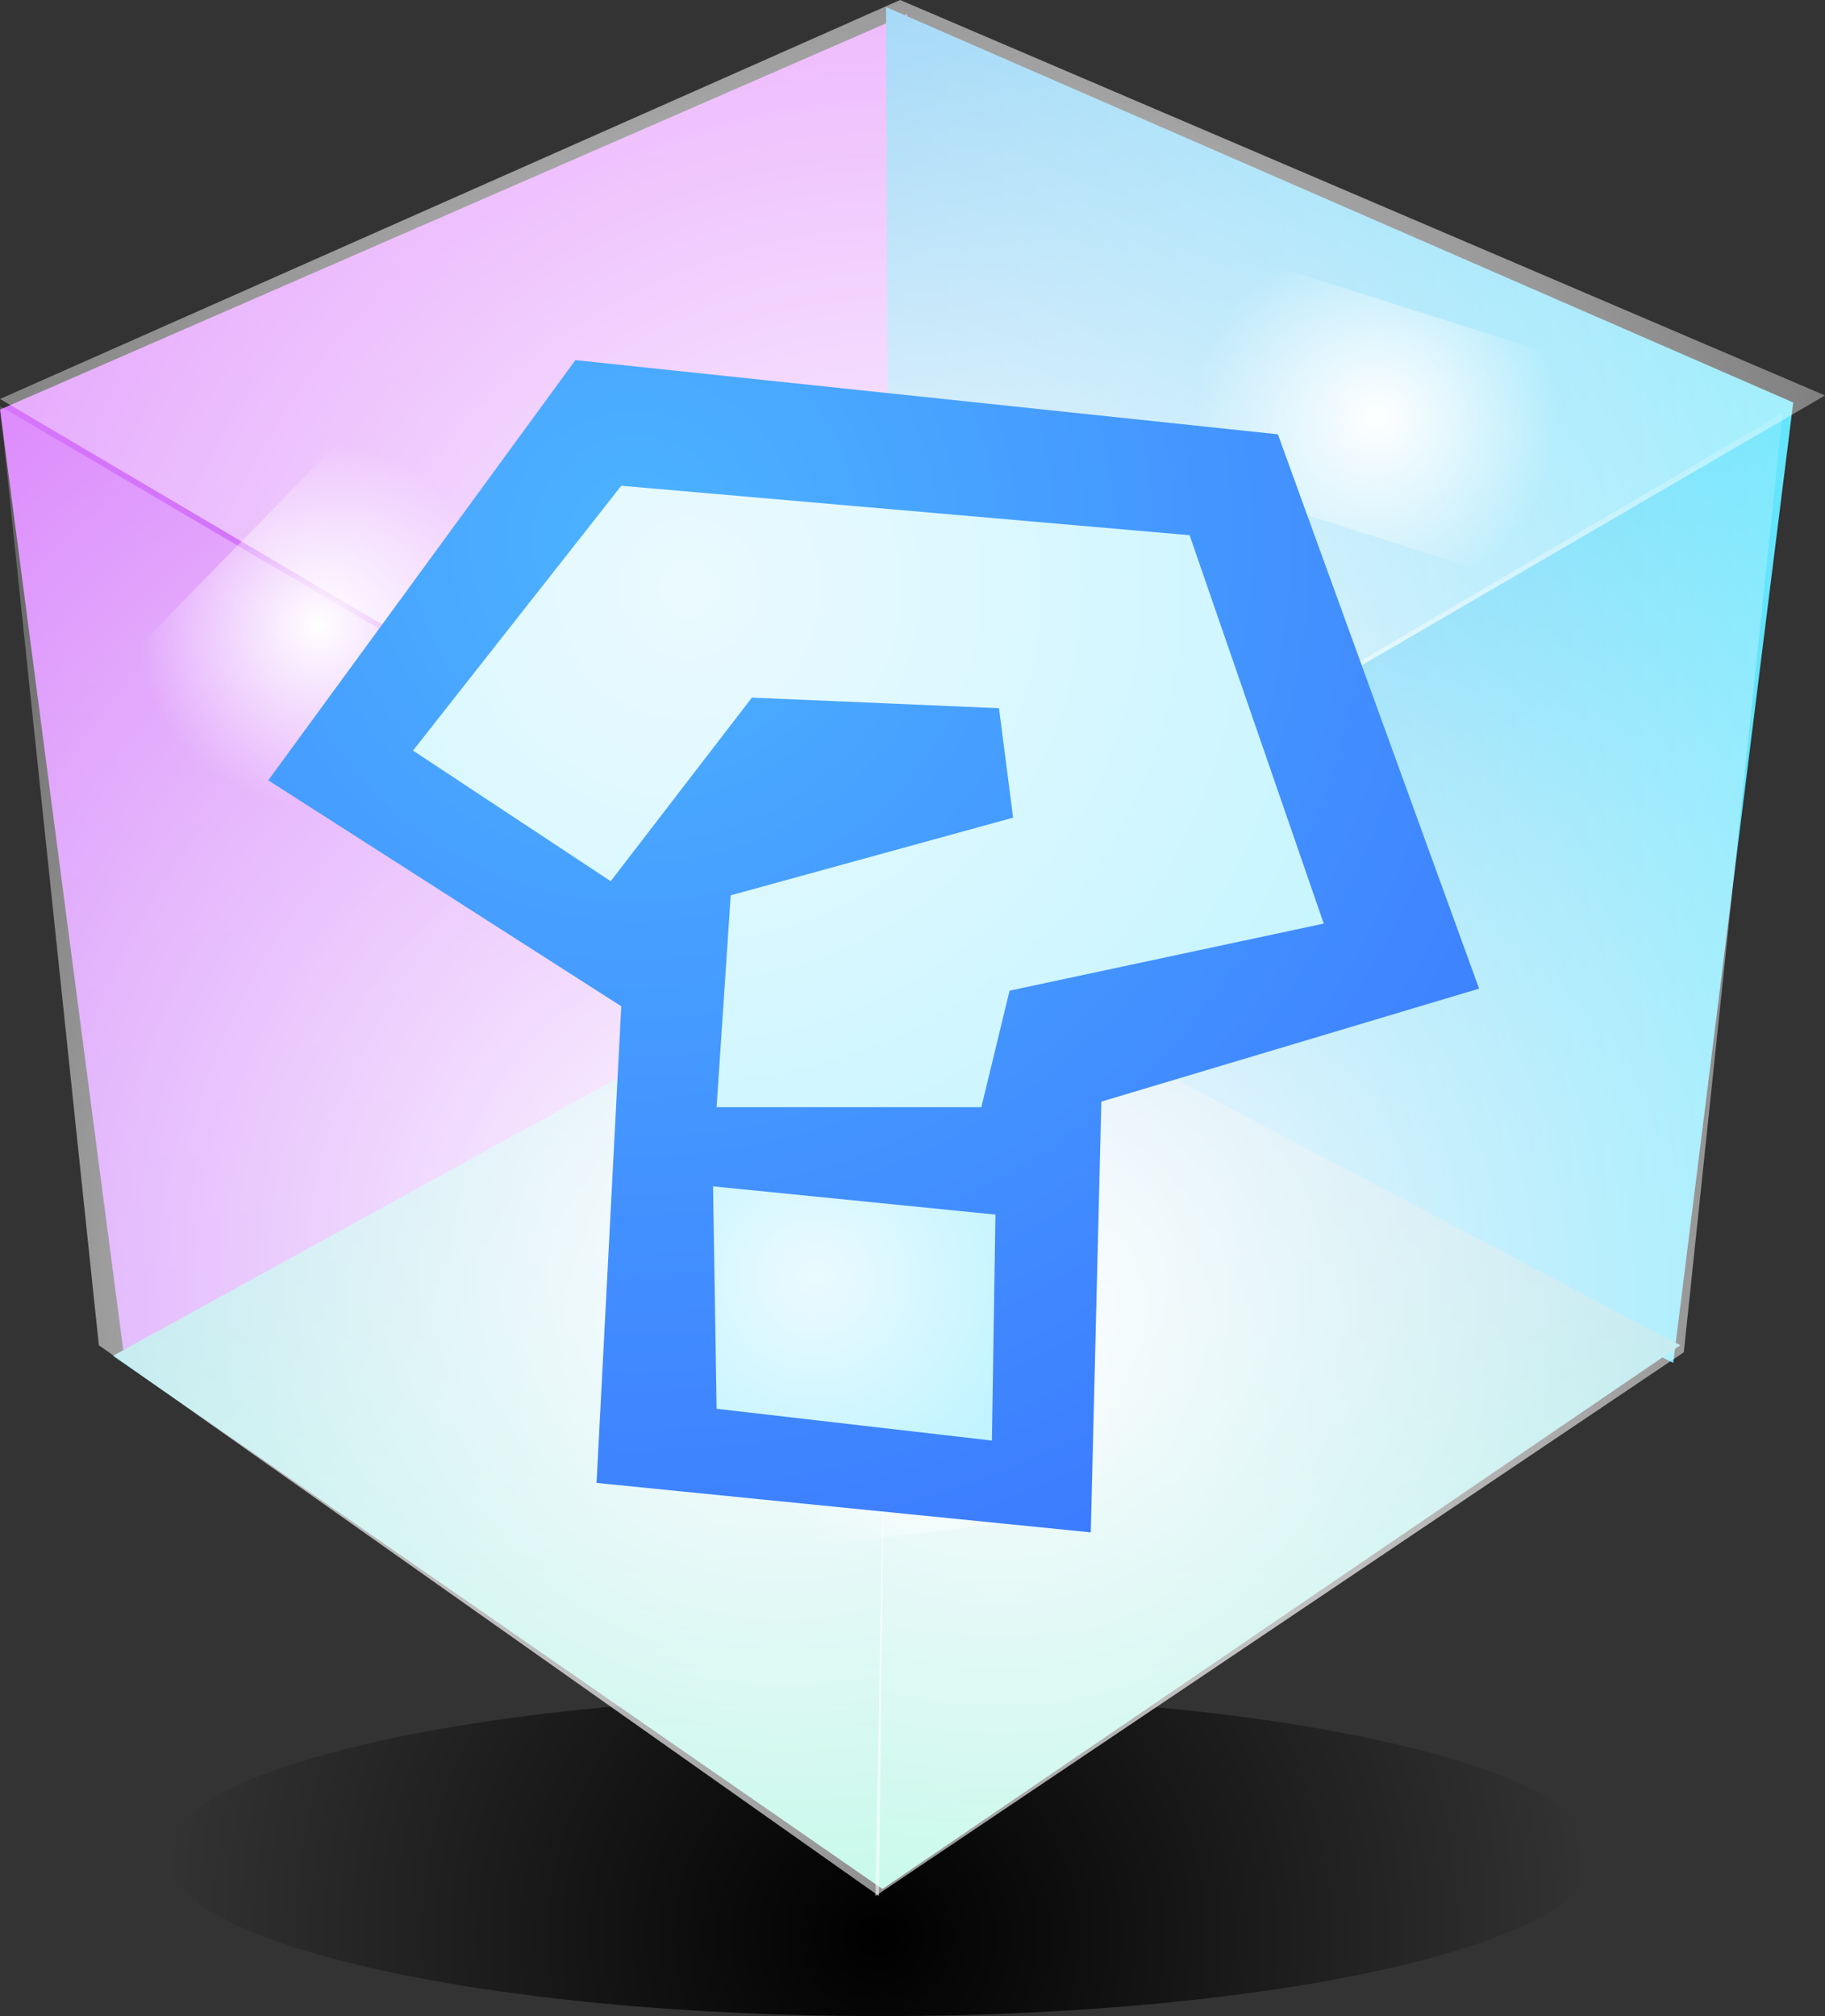 <svg version="1.1" xmlns="http://www.w3.org/2000/svg" xmlns:xlink="http://www.w3.org/1999/xlink" width="25.85" height="28.55"><rect width="100%" height="100%" fill="#333333" stroke="none"/><defs><radialGradient cx="240.023" cy="193.919" r="10.125" gradientUnits="userSpaceOnUse" id="color-1"><stop offset="0" stop-color="#000000"/><stop offset="1" stop-color="#000000" stop-opacity="0"/></radialGradient><linearGradient x1="227.6" y1="166.7" x2="227.6" y2="185.65" gradientUnits="userSpaceOnUse" id="color-2"><stop offset="0" stop-color="#dd74fb"/><stop offset="1" stop-color="#c573fa"/></linearGradient><linearGradient x1="253" y1="166.6" x2="240.15" y2="166.6" gradientUnits="userSpaceOnUse" id="color-3"><stop offset="0" stop-color="#65e5fd"/><stop offset="1" stop-color="#4ab2ef"/></linearGradient><linearGradient x1="229.2" y1="179.65" x2="229.2" y2="193.25" gradientUnits="userSpaceOnUse" id="color-4"><stop offset="0" stop-color="#8fc2ee"/><stop offset="1" stop-color="#82f4d0"/></linearGradient><radialGradient cx="241.733" cy="184.948" r="19.578" gradientUnits="userSpaceOnUse" id="color-5"><stop offset="0" stop-color="#ffffff"/><stop offset="1" stop-color="#ffffff" stop-opacity="0"/></radialGradient><radialGradient cx="240.349" cy="177.899" r="23.042" gradientUnits="userSpaceOnUse" id="color-6"><stop offset="0" stop-color="#ffffff"/><stop offset="1" stop-color="#ffffff" stop-opacity="0"/></radialGradient><radialGradient cx="238.701" cy="184.558" r="19.903" gradientUnits="userSpaceOnUse" id="color-7"><stop offset="0" stop-color="#ffffff"/><stop offset="1" stop-color="#ffffff" stop-opacity="0"/></radialGradient><radialGradient cx="232.113" cy="175.354" r="2.579" gradientUnits="userSpaceOnUse" id="color-8"><stop offset="0" stop-color="#ffffff"/><stop offset="1" stop-color="#ffffff" stop-opacity="0"/></radialGradient><radialGradient cx="240.982" cy="186.544" r="2.579" gradientUnits="userSpaceOnUse" id="color-9"><stop offset="0" stop-color="#ffffff"/><stop offset="1" stop-color="#ffffff" stop-opacity="0"/></radialGradient><radialGradient cx="247.102" cy="172.418" r="2.579" gradientUnits="userSpaceOnUse" id="color-10"><stop offset="0" stop-color="#ffffff"/><stop offset="1" stop-color="#ffffff" stop-opacity="0"/></radialGradient><radialGradient cx="236.6" cy="174.142" r="18.581" gradientUnits="userSpaceOnUse" id="color-11"><stop offset="0" stop-color="#4cb3ff"/><stop offset="1" stop-color="#3970ff"/></radialGradient><radialGradient cx="237.355" cy="174.828" r="11.99" gradientUnits="userSpaceOnUse" id="color-12"><stop offset="0" stop-color="#ebfaff"/><stop offset="1" stop-color="#c1f4ff"/></radialGradient><radialGradient cx="239.15" cy="184.6" r="3.16" gradientUnits="userSpaceOnUse" id="color-13"><stop offset="0" stop-color="#ebfaff"/><stop offset="1" stop-color="#c1f4ff"/></radialGradient></defs><g transform="translate(-227.6,-166.5)"><g data-paper-data="{&quot;isPaintingLayer&quot;:true}" fill="none" fill-rule="nonzero" stroke="none" stroke-width="none" stroke-linecap="none" stroke-linejoin="miter" stroke-miterlimit="10" stroke-dasharray="" stroke-dashoffset="0" font-family="none" font-weight="none" font-size="none" text-anchor="none" style="mix-blend-mode: normal"><path d="M240.075,190.5c2.793,0 5.325,0.255 7.158,0.667c1.832,0.412 2.967,0.98 2.967,1.608c0,0.628 -1.135,1.196 -2.967,1.608c-1.833,0.412 -4.365,0.667 -7.158,0.667c-2.793,0 -5.325,-0.255 -7.158,-0.667c-1.832,-0.412 -2.967,-0.98 -2.967,-1.608c0,-0.628 1.135,-1.196 2.967,-1.608c1.833,-0.412 4.365,-0.667 7.158,-0.667z" id="ID0.24829221377149224" fill="url(#color-1)" stroke-width="1" stroke-linecap="butt"/><path d="M227.6,172.3l12.85,-5.6l-0.05,13.6l-11.05,5.35z" id="ID0.5421378519386053" fill="url(#color-2)" stroke-width="1" stroke-linecap="round"/><path d="M251.3,185.8l-11.1,-5.6l-0.05,-13.6l12.85,5.6z" id="ID0.5421378519386053" fill="url(#color-3)" stroke-width="1" stroke-linecap="round"/><path d="M240.2,179.65l11.2,5.9l-11.3,7.7l-10.9,-7.55z" id="ID0.9421081026084721" fill="url(#color-4)" stroke-width="1" stroke-linecap="round"/><path d="M240.25,179.75l12.6,-7.4l-1.4,13.3l-11.45,7.7z" id="ID0.5421378519386053" fill="url(#color-5)" stroke-width="1" stroke-linecap="round"/><path d="M240.35,166.5l13.1,5.6l-13.05,7.6l-12.8,-7.55z" data-paper-data="{&quot;origPos&quot;:null}" id="ID0.9421081026084721" fill="url(#color-6)" stroke-width="1" stroke-linecap="round"/><path d="M240.05,193.35l-11.05,-7.8l-1.4,-13.3l12.6,7.4z" id="ID0.5421378519386053" fill="url(#color-7)" stroke-width="1" stroke-linecap="round"/><path d="M231.465,178.326l-2.307,-2.252l3.604,-3.691l2.307,2.252z" data-paper-data="{&quot;origPos&quot;:null,&quot;origRot&quot;:0}" fill="url(#color-8)" stroke-width="0" stroke-linecap="butt"/><path d="M238.62,188.461l-0.395,-3.2l5.119,-0.633l0.395,3.2z" data-paper-data="{&quot;origPos&quot;:null,&quot;origRot&quot;:0}" fill="url(#color-9)" stroke-width="0" stroke-linecap="butt"/><path d="M244.156,173.174l0.976,-3.073l4.917,1.561l-0.976,3.073z" data-paper-data="{&quot;origPos&quot;:null,&quot;origRot&quot;:0}" fill="url(#color-10)" stroke-width="0" stroke-linecap="butt"/><path d="M231.4,177.55l4.35,-5.95l9.95,1.05l2.85,7.85l-5.35,1.6l-0.15,6.1l-7,-0.7l0.35,-6.75z" data-paper-data="{&quot;origPos&quot;:null}" id="ID0.01084074191749096" fill="url(#color-11)" stroke-width="1" stroke-linecap="round"/><path d="M236.4,173.379l8.05,0.7l1.9,5.5l-4.45,0.95l-0.4,1.65h-3.75l0.2,-3l4,-1.1l-0.2,-1.55l-3.5,-0.15l-2,2.6l-2.8,-1.85z" data-paper-data="{&quot;origPos&quot;:null}" id="ID0.6140729915350676" fill="url(#color-12)" stroke-width="1" stroke-linecap="round"/><path d="M237.7,183.3l4,0.4l-0.05,3.2l-3.9,-0.45z" data-paper-data="{&quot;origPos&quot;:null}" id="ID0.796114316675812" fill="url(#color-13)" stroke-width="1" stroke-linecap="round"/></g></g></svg>